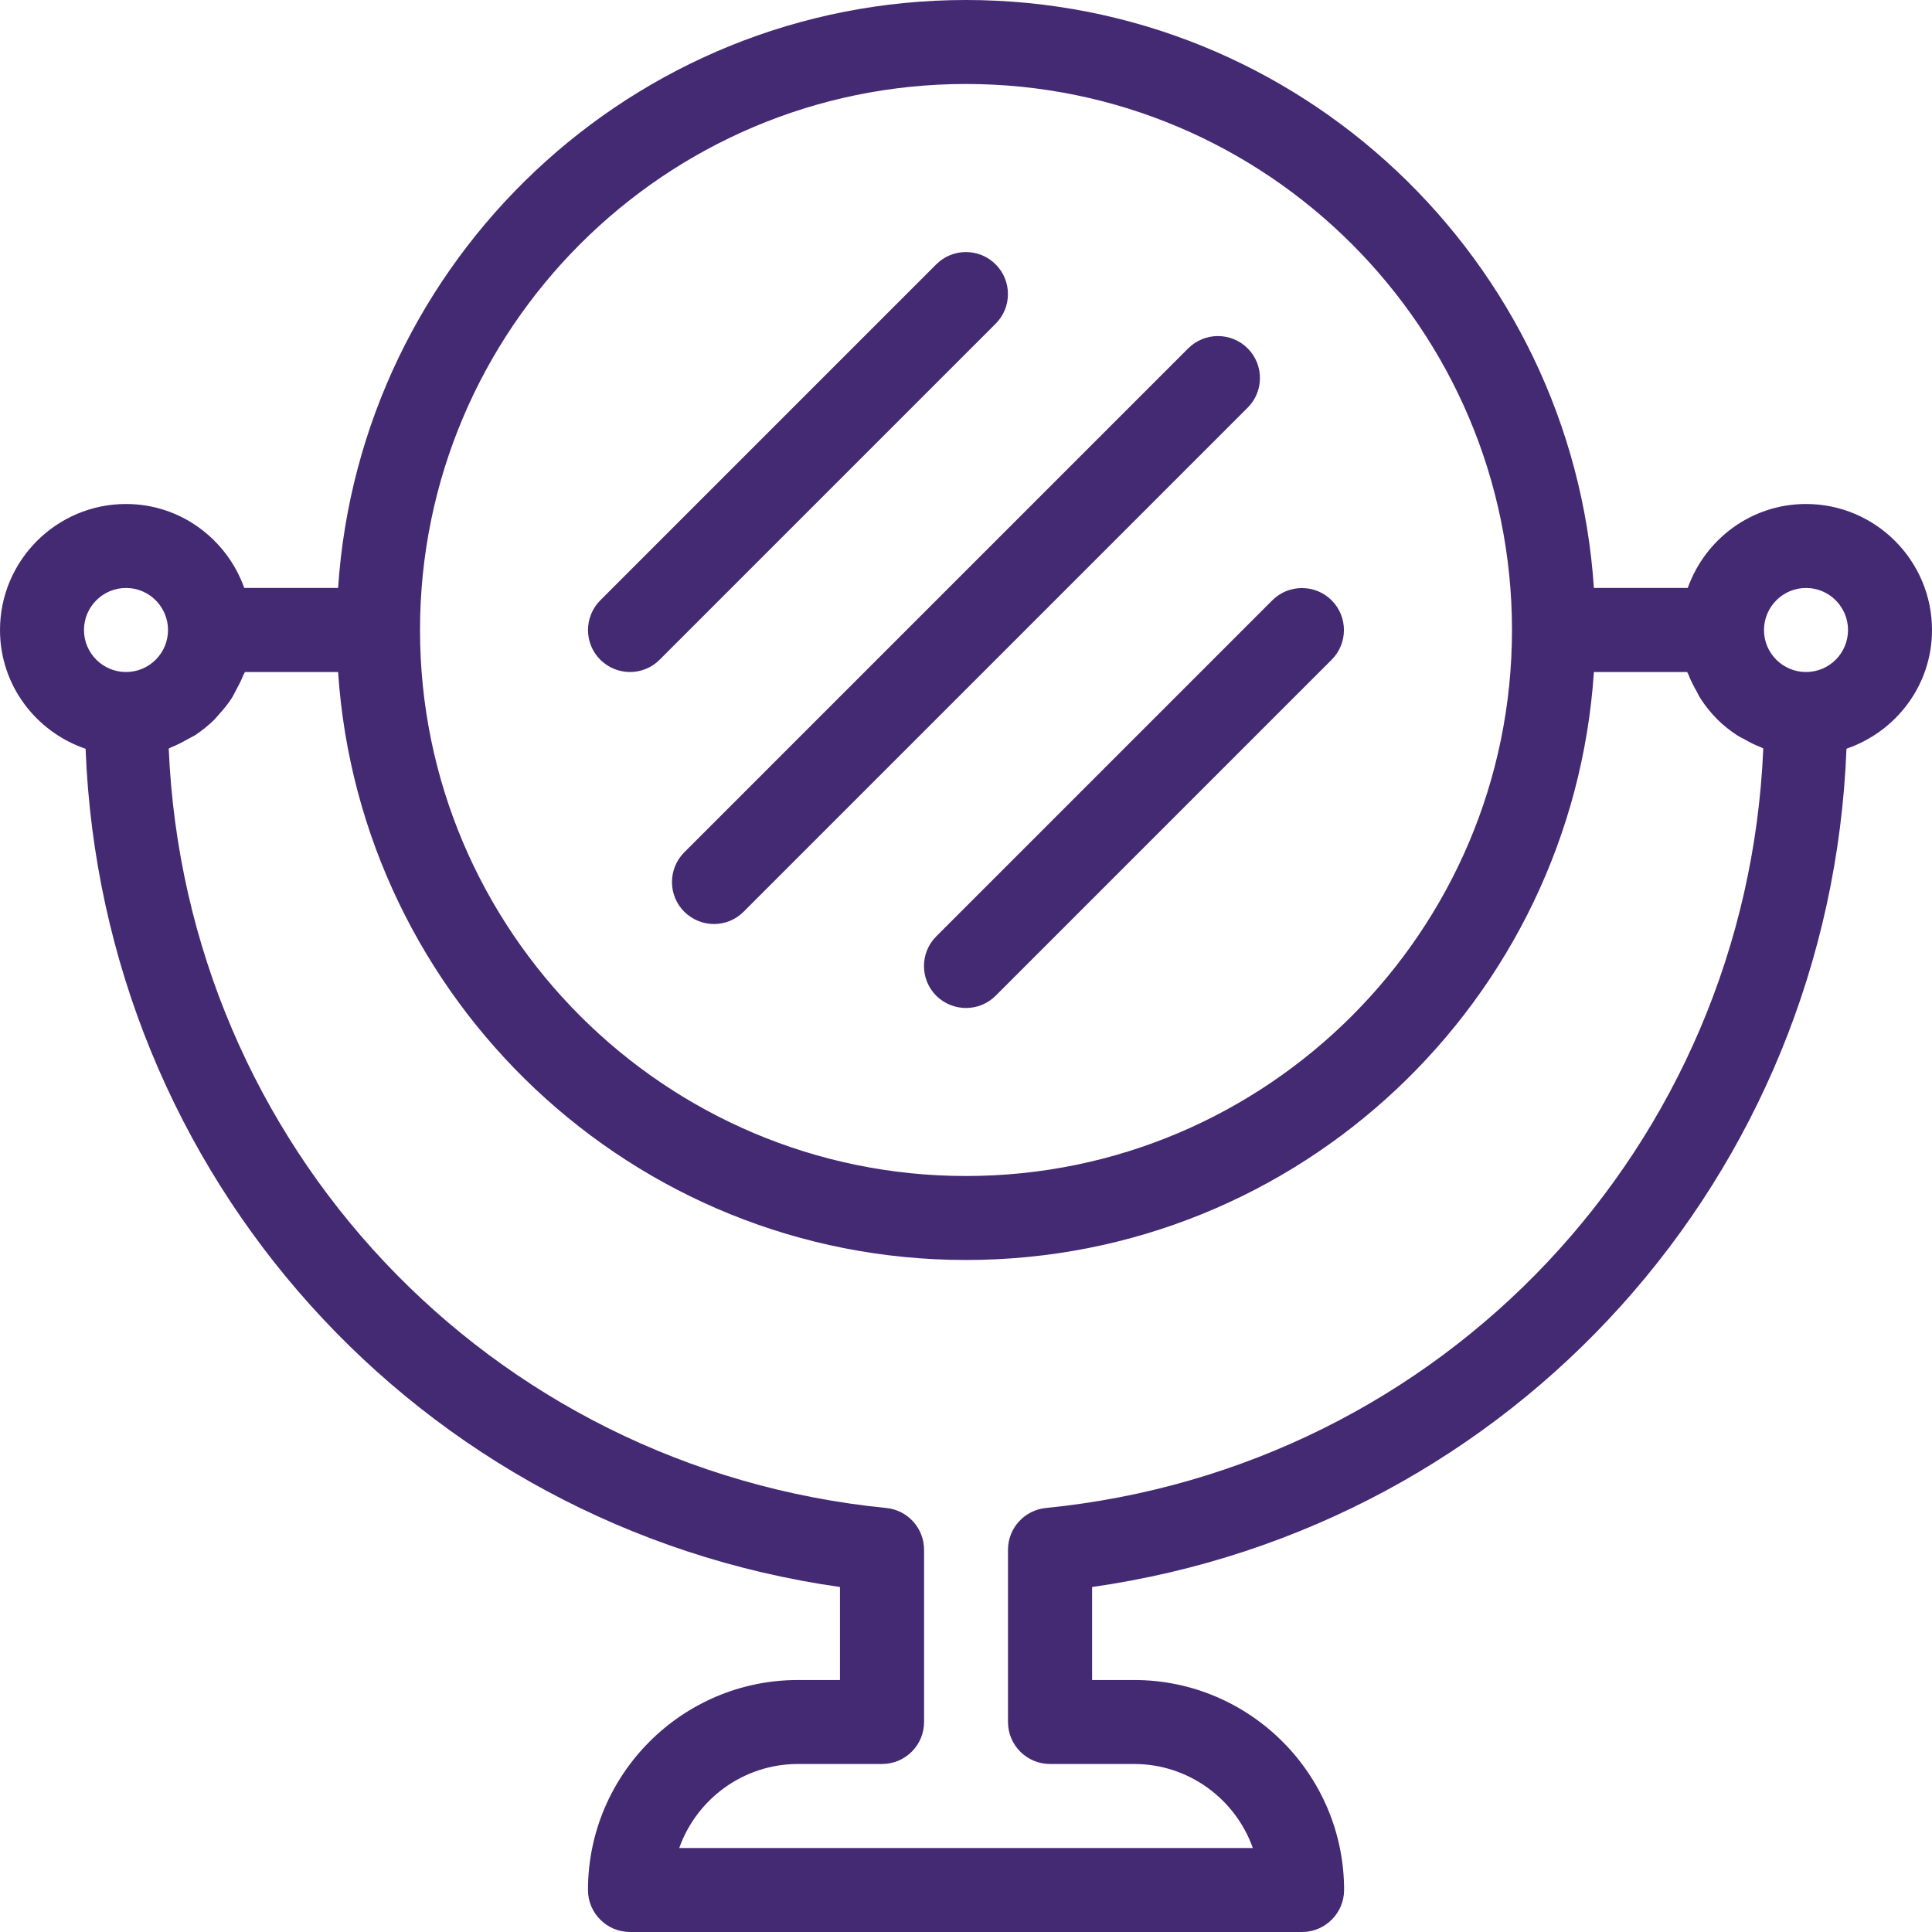 <svg width="30" height="30" viewBox="0 0 30 30" fill="none" xmlns="http://www.w3.org/2000/svg">
<path d="M14.538 15.462C14.666 15.588 14.833 15.652 15 15.652C15.167 15.652 15.334 15.588 15.46 15.462L20.678 10.244C20.932 9.99 20.932 9.577 20.678 9.322C20.424 9.068 20.01 9.068 19.756 9.322L14.538 14.54C14.284 14.794 14.284 15.207 14.538 15.462ZM10.625 14.157C10.753 14.284 10.92 14.348 11.087 14.348C11.254 14.348 11.421 14.284 11.547 14.157L19.373 6.331C19.628 6.077 19.628 5.663 19.373 5.409C19.119 5.155 18.706 5.155 18.451 5.409L10.625 13.235C10.371 13.49 10.371 13.903 10.625 14.157ZM9.783 10.435C9.95 10.435 10.117 10.371 10.243 10.244L15.46 5.027C15.715 4.773 15.715 4.359 15.46 4.105C15.206 3.85 14.793 3.85 14.538 4.105L9.321 9.322C9.067 9.577 9.067 9.99 9.321 10.244C9.449 10.371 9.616 10.435 9.783 10.435ZM28.044 7.826C27.194 7.826 26.477 8.373 26.207 9.13H24.75C24.412 4.04 20.176 0 15 0C9.824 0 5.588 4.04 5.25 9.13H3.793C3.523 8.373 2.806 7.826 1.957 7.826C0.878 7.826 0 8.704 0 9.783C0 10.641 0.558 11.364 1.329 11.627C1.585 18.256 6.489 23.712 13.043 24.643V26.087H12.391C10.594 26.087 9.13 27.55 9.13 29.348C9.13 29.708 9.423 30 9.783 30H20.217C20.577 30 20.87 29.708 20.871 29.348C20.871 27.55 19.407 26.087 17.61 26.087H16.958V24.643C23.512 23.71 28.416 18.256 28.672 11.626C29.442 11.362 30 10.64 30 9.783C30 8.704 29.122 7.826 28.044 7.826ZM15 1.304C19.675 1.304 23.478 5.108 23.478 9.783C23.478 14.457 19.675 18.261 15 18.261C10.325 18.261 6.522 14.457 6.522 9.783C6.522 5.108 10.325 1.304 15 1.304ZM1.957 10.435C1.597 10.435 1.304 10.143 1.304 9.783C1.304 9.423 1.597 9.13 1.957 9.13C2.317 9.13 2.609 9.423 2.609 9.783C2.609 10.143 2.317 10.435 1.957 10.435ZM16.24 23.416C15.906 23.45 15.652 23.73 15.652 24.065V26.739C15.652 27.099 15.944 27.391 16.304 27.391H17.609C18.459 27.391 19.184 27.936 19.454 28.696H10.547C10.817 27.936 11.542 27.391 12.393 27.391H13.697C14.057 27.391 14.349 27.099 14.349 26.739V24.065C14.349 23.73 14.095 23.448 13.761 23.416C7.582 22.801 2.88 17.778 2.62 11.623C2.636 11.618 2.649 11.607 2.663 11.602C2.748 11.568 2.829 11.527 2.907 11.482C2.948 11.459 2.991 11.44 3.03 11.416C3.137 11.345 3.237 11.264 3.329 11.174C3.353 11.15 3.374 11.121 3.398 11.095C3.468 11.018 3.535 10.938 3.592 10.851C3.622 10.806 3.643 10.757 3.669 10.71C3.708 10.638 3.746 10.566 3.776 10.488C3.784 10.47 3.796 10.454 3.802 10.435H5.25C5.588 15.526 9.824 19.565 15 19.565C20.176 19.565 24.412 15.526 24.75 10.435H26.199C26.204 10.452 26.216 10.465 26.221 10.482C26.255 10.57 26.298 10.653 26.344 10.733C26.365 10.771 26.382 10.81 26.405 10.846C26.478 10.958 26.56 11.062 26.653 11.156L26.657 11.161C26.753 11.258 26.86 11.343 26.975 11.418C27.006 11.439 27.042 11.454 27.074 11.472C27.159 11.521 27.247 11.567 27.339 11.602C27.354 11.607 27.365 11.617 27.38 11.622C27.121 17.778 22.419 22.801 16.24 23.416ZM28.044 10.435C27.683 10.435 27.391 10.143 27.391 9.783V9.78C27.394 9.421 27.685 9.13 28.044 9.13C28.404 9.13 28.696 9.423 28.696 9.783C28.696 10.143 28.404 10.435 28.044 10.435Z" fill="#442A73"/>
</svg>
